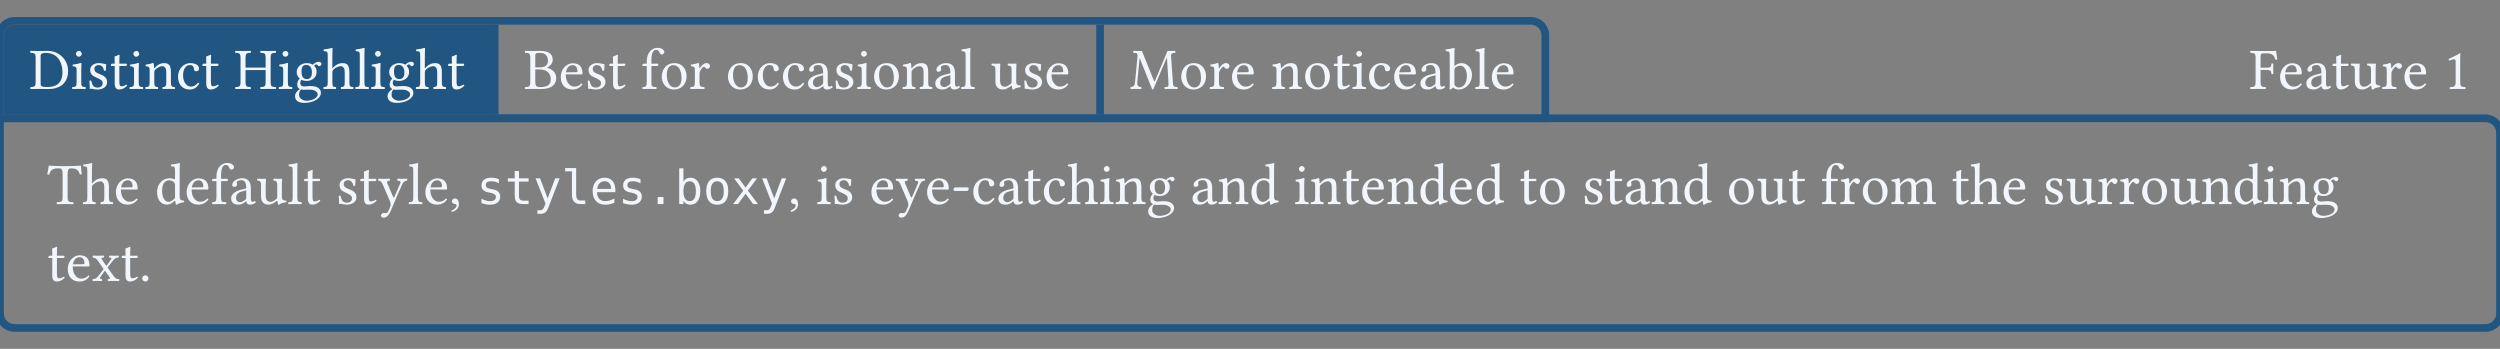 <svg class="typst-doc" height="94.923pt" style="overflow: visible;" viewBox="0 0 680.315 94.923" width="680.315pt" xmlns:h5="http://www.w3.org/1999/xhtml" xmlns:xlink="http://www.w3.org/1999/xlink" xmlns="http://www.w3.org/2000/svg">
    <rect x="0" y="0" width="680.315" height="94.923" fill="#808080" stroke="none"/>
    <g>
        <g transform="translate(0 5.669)">
            <g class="typst-group">
                <g>
                    <g transform="translate(0 0)">
                        <g class="typst-group">
                            <g>
                                <g transform="translate(0 0)">
                                    <g class="typst-group">
                                        <g>
                                            <g transform="translate(-0 -0)">
                                                <path class="typst-shape" d="M 3.96 1.04 L 3.96 -1.04 L 416.568 -1.04 C 419.329 -1.04 421.568 1.199 421.568 3.96 L 421.568 27.568 L -1.04 27.568 L -1.04 3.96 C -1.04 1.199 1.199 -1.04 3.96 -1.04 L 3.96 1.04 C 2.347 1.04 1.04 2.347 1.04 3.96 L 1.04 25.488 L 419.488 25.488 L 419.488 3.96 C 419.488 2.347 418.181 1.04 416.568 1.04 Z " fill="#215582" fill-rule="nonzero"></path>
                                            </g>
                                            <g transform="translate(0 0)">
                                                <g class="typst-group" clip-path="url(#cFAC4C95DA0926B3A0234777F4C89F5B0)">
                                                    <g>
                                                        <g transform="translate(0 0)">
                                                            <path class="typst-shape" d="M 0 0 L 0 26.528 L 134.608 26.528 L 134.608 0 Z " fill="#215582" fill-rule="nonzero"></path>
                                                        </g>
                                                        <g transform="translate(134.608 -1.04)">
                                                            <path class="typst-shape" d="M 0 0 L 0 28.608 " fill="none" stroke="#215582" stroke-linecap="butt" stroke-linejoin="miter" stroke-miterlimit="4" stroke-width="2.08"></path>
                                                        </g>
                                                        <g transform="translate(299.36 -1.04)">
                                                            <path class="typst-shape" d="M 0 0 L 0 28.608 " fill="none" stroke="#215582" stroke-linecap="butt" stroke-linejoin="miter" stroke-miterlimit="4" stroke-width="2.08"></path>
                                                        </g>
                                                        <g transform="translate(8 18.528)">
                                                            <g class="typst-text" transform="scale(1, -1)">
                                                                <use fill="#f0f6fc" fill-rule="nonzero" x="0" xlink:href="#g3F0BBA4B02693EE72D46DC73BDCC9C68"></use>
                                                                <use fill="#f0f6fc" fill-rule="nonzero" x="11.216" xlink:href="#g8DA6BF8D5380F569207E60CADC0E9BAE"></use>
                                                                <use fill="#f0f6fc" fill-rule="nonzero" x="15.552" xlink:href="#g66AE7D47FB83BACA7E157122779A180D"></use>
                                                                <use fill="#f0f6fc" fill-rule="nonzero" x="21.792" xlink:href="#gF0D6D08DBEB6CA3CAD6B56A1BCD8FAE8"></use>
                                                                <use fill="#f0f6fc" fill-rule="nonzero" x="26.848" xlink:href="#g8DA6BF8D5380F569207E60CADC0E9BAE"></use>
                                                                <use fill="#f0f6fc" fill-rule="nonzero" x="31.184" xlink:href="#gF1731FE4208E6DAA807F9C717BFC6547"></use>
                                                                <use fill="#f0f6fc" fill-rule="nonzero" x="39.856" xlink:href="#gC8A8F5A1F885B73C4D5D3255AD02235E"></use>
                                                                <use fill="#f0f6fc" fill-rule="nonzero" x="46.704" xlink:href="#gF0D6D08DBEB6CA3CAD6B56A1BCD8FAE8"></use>
                                                                <use fill="#f0f6fc" fill-rule="nonzero" x="55.76" xlink:href="#g8AEDDCCC35F3657BEDE3A18BF9F3AFE4"></use>
                                                                <use fill="#f0f6fc" fill-rule="nonzero" x="67.44" xlink:href="#g8DA6BF8D5380F569207E60CADC0E9BAE"></use>
                                                                <use fill="#f0f6fc" fill-rule="nonzero" x="71.776" xlink:href="#g76124B00692F1A543E3C7C3C59DD9B22"></use>
                                                                <use fill="#f0f6fc" fill-rule="nonzero" x="79.776" xlink:href="#g5B1EE9D91446DA0F187BF1EED1855988"></use>
                                                                <use fill="#f0f6fc" fill-rule="nonzero" x="88.384" xlink:href="#gF9DAB4CF898D9BF28E6AABA84B32F9C5"></use>
                                                                <use fill="#f0f6fc" fill-rule="nonzero" x="92.608" xlink:href="#g8DA6BF8D5380F569207E60CADC0E9BAE"></use>
                                                                <use fill="#f0f6fc" fill-rule="nonzero" x="96.944" xlink:href="#g76124B00692F1A543E3C7C3C59DD9B22"></use>
                                                                <use fill="#f0f6fc" fill-rule="nonzero" x="104.944" xlink:href="#g5B1EE9D91446DA0F187BF1EED1855988"></use>
                                                                <use fill="#f0f6fc" fill-rule="nonzero" x="113.552" xlink:href="#gF0D6D08DBEB6CA3CAD6B56A1BCD8FAE8"></use>
                                                            </g>
                                                        </g>
                                                        <g transform="translate(142.608 18.528)">
                                                            <g class="typst-text" transform="scale(1, -1)">
                                                                <use fill="#f0f6fc" fill-rule="nonzero" x="0" xlink:href="#g128546743687C1E145C5B7B859491136"></use>
                                                                <use fill="#f0f6fc" fill-rule="nonzero" x="9.408" xlink:href="#g5F57C9D2838EC13BB1667D451375251B"></use>
                                                                <use fill="#f0f6fc" fill-rule="nonzero" x="16.56" xlink:href="#g66AE7D47FB83BACA7E157122779A180D"></use>
                                                                <use fill="#f0f6fc" fill-rule="nonzero" x="22.8" xlink:href="#gF0D6D08DBEB6CA3CAD6B56A1BCD8FAE8"></use>
                                                                <use fill="#f0f6fc" fill-rule="nonzero" x="31.856" xlink:href="#gAAA428BC56925F7F273261B229C2F4BB"></use>
                                                                <use fill="#f0f6fc" fill-rule="nonzero" x="36.816" xlink:href="#gC63C44EC92272FC0E86AD369E0E6288"></use>
                                                                <use fill="#f0f6fc" fill-rule="nonzero" x="44.88" xlink:href="#g7E92F3641FFEE66EFDCAAA379E3921D0"></use>
                                                                <use fill="#f0f6fc" fill-rule="nonzero" x="54.832" xlink:href="#gC63C44EC92272FC0E86AD369E0E6288"></use>
                                                                <use fill="#f0f6fc" fill-rule="nonzero" x="63.008" xlink:href="#gC8A8F5A1F885B73C4D5D3255AD02235E"></use>
                                                                <use fill="#f0f6fc" fill-rule="nonzero" x="69.856" xlink:href="#gC8A8F5A1F885B73C4D5D3255AD02235E"></use>
                                                                <use fill="#f0f6fc" fill-rule="nonzero" x="76.704" xlink:href="#g37395776C576352B9F4BB25DF2AAC7DE"></use>
                                                                <use fill="#f0f6fc" fill-rule="nonzero" x="84.016" xlink:href="#g66AE7D47FB83BACA7E157122779A180D"></use>
                                                                <use fill="#f0f6fc" fill-rule="nonzero" x="90.256" xlink:href="#g8DA6BF8D5380F569207E60CADC0E9BAE"></use>
                                                                <use fill="#f0f6fc" fill-rule="nonzero" x="94.592" xlink:href="#gC63C44EC92272FC0E86AD369E0E6288"></use>
                                                                <use fill="#f0f6fc" fill-rule="nonzero" x="102.656" xlink:href="#gF1731FE4208E6DAA807F9C717BFC6547"></use>
                                                                <use fill="#f0f6fc" fill-rule="nonzero" x="111.328" xlink:href="#g37395776C576352B9F4BB25DF2AAC7DE"></use>
                                                                <use fill="#f0f6fc" fill-rule="nonzero" x="118.64" xlink:href="#gF9DAB4CF898D9BF28E6AABA84B32F9C5"></use>
                                                                <use fill="#f0f6fc" fill-rule="nonzero" x="126.864" xlink:href="#g459C6B4CBAED08542BDC6C950D6FA111"></use>
                                                                <use fill="#f0f6fc" fill-rule="nonzero" x="135.36" xlink:href="#g66AE7D47FB83BACA7E157122779A180D"></use>
                                                                <use fill="#f0f6fc" fill-rule="nonzero" x="141.6" xlink:href="#g5F57C9D2838EC13BB1667D451375251B"></use>
                                                            </g>
                                                        </g>
                                                        <g transform="translate(307.36 18.528)">
                                                            <g class="typst-text" transform="scale(1, -1)">
                                                                <use fill="#f0f6fc" fill-rule="nonzero" x="0" xlink:href="#gFCE0AE8FAB22519875C21EA62B812F4B"></use>
                                                                <use fill="#f0f6fc" fill-rule="nonzero" x="13.424" xlink:href="#gC63C44EC92272FC0E86AD369E0E6288"></use>
                                                                <use fill="#f0f6fc" fill-rule="nonzero" x="21.488" xlink:href="#g7E92F3641FFEE66EFDCAAA379E3921D0"></use>
                                                                <use fill="#f0f6fc" fill-rule="nonzero" x="27.312" xlink:href="#g5F57C9D2838EC13BB1667D451375251B"></use>
                                                                <use fill="#f0f6fc" fill-rule="nonzero" x="38.464" xlink:href="#gF1731FE4208E6DAA807F9C717BFC6547"></use>
                                                                <use fill="#f0f6fc" fill-rule="nonzero" x="47.136" xlink:href="#gC63C44EC92272FC0E86AD369E0E6288"></use>
                                                                <use fill="#f0f6fc" fill-rule="nonzero" x="55.2" xlink:href="#gF0D6D08DBEB6CA3CAD6B56A1BCD8FAE8"></use>
                                                                <use fill="#f0f6fc" fill-rule="nonzero" x="60.256" xlink:href="#g8DA6BF8D5380F569207E60CADC0E9BAE"></use>
                                                                <use fill="#f0f6fc" fill-rule="nonzero" x="64.592" xlink:href="#gC8A8F5A1F885B73C4D5D3255AD02235E"></use>
                                                                <use fill="#f0f6fc" fill-rule="nonzero" x="71.44" xlink:href="#g5F57C9D2838EC13BB1667D451375251B"></use>
                                                                <use fill="#f0f6fc" fill-rule="nonzero" x="78.592" xlink:href="#g37395776C576352B9F4BB25DF2AAC7DE"></use>
                                                                <use fill="#f0f6fc" fill-rule="nonzero" x="85.904" xlink:href="#gCC6271C560FD61D9FC73DCD8371958B4"></use>
                                                                <use fill="#f0f6fc" fill-rule="nonzero" x="93.792" xlink:href="#gF9DAB4CF898D9BF28E6AABA84B32F9C5"></use>
                                                                <use fill="#f0f6fc" fill-rule="nonzero" x="98.016" xlink:href="#g5F57C9D2838EC13BB1667D451375251B"></use>
                                                            </g>
                                                        </g>
                                                    </g>
                                                </g>
                                            </g>
                                            <g transform="translate(604.123 0)">
                                                <g class="typst-group">
                                                    <g>
                                                        <g transform="translate(8 18.528)">
                                                            <g class="typst-text" transform="scale(1, -1)">
                                                                <use fill="#f0f6fc" fill-rule="nonzero" x="0" xlink:href="#g19CA7C0A846BFAF0360C0239F2CD995E"></use>
                                                                <use fill="#f0f6fc" fill-rule="nonzero" x="7.76" xlink:href="#g5F57C9D2838EC13BB1667D451375251B"></use>
                                                                <use fill="#f0f6fc" fill-rule="nonzero" x="14.912" xlink:href="#g37395776C576352B9F4BB25DF2AAC7DE"></use>
                                                                <use fill="#f0f6fc" fill-rule="nonzero" x="22.224" xlink:href="#gF0D6D08DBEB6CA3CAD6B56A1BCD8FAE8"></use>
                                                                <use fill="#f0f6fc" fill-rule="nonzero" x="27.28" xlink:href="#g459C6B4CBAED08542BDC6C950D6FA111"></use>
                                                                <use fill="#f0f6fc" fill-rule="nonzero" x="35.776" xlink:href="#g7E92F3641FFEE66EFDCAAA379E3921D0"></use>
                                                                <use fill="#f0f6fc" fill-rule="nonzero" x="41.6" xlink:href="#g5F57C9D2838EC13BB1667D451375251B"></use>
                                                            </g>
                                                        </g>
                                                        <g transform="translate(60.752 18.528)">
                                                            <g class="typst-text" transform="scale(1, -1)">
                                                                <use fill="#f0f6fc" fill-rule="nonzero" x="0" xlink:href="#gEEBA3426B837D8F79FB14C93D5868521"></use>
                                                            </g>
                                                        </g>
                                                    </g>
                                                </g>
                                            </g>
                                            <g transform="translate(0 26.528)">
                                                <g class="typst-group">
                                                    <g>
                                                        <g transform="translate(-0 -0)">
                                                            <path class="typst-shape" d="M 1.04 1.04 L -1.04 -1.04 L 676.355 -1.04 C 679.116 -1.04 681.355 1.199 681.355 3.96 L 681.355 53.096 C 681.355 55.857 679.116 58.096 676.355 58.096 L 3.96 58.096 C 1.199 58.096 -1.04 55.857 -1.04 53.096 L -1.04 -1.04 L -1.04 -1.04 L 1.04 1.04 L 1.04 53.096 C 1.04 54.709 2.347 56.016 3.96 56.016 L 676.355 56.016 C 677.968 56.016 679.275 54.709 679.275 53.096 L 679.275 3.96 C 679.275 2.347 677.968 1.04 676.355 1.04 Z " fill="#215582" fill-rule="nonzero"></path>
                                                        </g>
                                                        <g transform="translate(12.8 23.328)">
                                                            <g class="typst-text" transform="scale(1, -1)">
                                                                <use fill="#f0f6fc" fill-rule="nonzero" x="0" xlink:href="#g37A67C4F474B0546FF227AC7FBD38413"></use>
                                                                <use fill="#f0f6fc" fill-rule="nonzero" x="9.552" xlink:href="#g5B1EE9D91446DA0F187BF1EED1855988"></use>
                                                                <use fill="#f0f6fc" fill-rule="nonzero" x="18.16" xlink:href="#g5F57C9D2838EC13BB1667D451375251B"></use>
                                                                <use fill="#f0f6fc" fill-rule="nonzero" x="29.312" xlink:href="#gB40DFF13CA16078B5A4664E1AAC88547"></use>
                                                                <use fill="#f0f6fc" fill-rule="nonzero" x="37.408" xlink:href="#g5F57C9D2838EC13BB1667D451375251B"></use>
                                                                <use fill="#f0f6fc" fill-rule="nonzero" x="44.56" xlink:href="#gAAA428BC56925F7F273261B229C2F4BB"></use>
                                                                <use fill="#f0f6fc" fill-rule="nonzero" x="49.52" xlink:href="#g37395776C576352B9F4BB25DF2AAC7DE"></use>
                                                                <use fill="#f0f6fc" fill-rule="nonzero" x="56.832" xlink:href="#g459C6B4CBAED08542BDC6C950D6FA111"></use>
                                                                <use fill="#f0f6fc" fill-rule="nonzero" x="65.328" xlink:href="#gF9DAB4CF898D9BF28E6AABA84B32F9C5"></use>
                                                                <use fill="#f0f6fc" fill-rule="nonzero" x="69.552" xlink:href="#gF0D6D08DBEB6CA3CAD6B56A1BCD8FAE8"></use>
                                                                <use fill="#f0f6fc" fill-rule="nonzero" x="78.608" xlink:href="#g66AE7D47FB83BACA7E157122779A180D"></use>
                                                                <use fill="#f0f6fc" fill-rule="nonzero" x="84.848" xlink:href="#gF0D6D08DBEB6CA3CAD6B56A1BCD8FAE8"></use>
                                                                <use fill="#f0f6fc" fill-rule="nonzero" x="89.904" xlink:href="#g9B5A20A9FE1E2A60C0DD056D281779B"></use>
                                                                <use fill="#f0f6fc" fill-rule="nonzero" x="98.144" xlink:href="#gF9DAB4CF898D9BF28E6AABA84B32F9C5"></use>
                                                                <use fill="#f0f6fc" fill-rule="nonzero" x="102.368" xlink:href="#g5F57C9D2838EC13BB1667D451375251B"></use>
                                                                <use fill="#f0f6fc" fill-rule="nonzero" x="109.36" xlink:href="#g3CFFD641C44F808E96F90C23D40F7DDE"></use>
                                                            </g>
                                                        </g>
                                                        <g transform="translate(129.68 23.328)">
                                                            <g class="typst-text" transform="scale(1, -1)">
                                                                <use fill="#f0f6fc" fill-rule="nonzero" x="0" xlink:href="#g184CA455A7FB6704F19C35BA7341ED2B"></use>
                                                                <use fill="#f0f6fc" fill-rule="nonzero" x="7.706" xlink:href="#g5DAFF8CCCC2055A1EA8F85D9D3DC5097"></use>
                                                                <use fill="#f0f6fc" fill-rule="nonzero" x="15.413" xlink:href="#g1FF5EEA9A669ABE36163389FECB27857"></use>
                                                                <use fill="#f0f6fc" fill-rule="nonzero" x="23.119" xlink:href="#g21852558AC8A3187D8E71B1A7D5032A7"></use>
                                                                <use fill="#f0f6fc" fill-rule="nonzero" x="30.825" xlink:href="#g3B009D47EBFC9779EA708E0215DDB572"></use>
                                                                <use fill="#f0f6fc" fill-rule="nonzero" x="38.531" xlink:href="#g184CA455A7FB6704F19C35BA7341ED2B"></use>
                                                                <use fill="#f0f6fc" fill-rule="nonzero" x="46.237" xlink:href="#g9FE9B06AC0BA3C934F924EC665698C7"></use>
                                                                <use fill="#f0f6fc" fill-rule="nonzero" x="53.944" xlink:href="#gC746C9047DC84A99070E76471C8D34B4"></use>
                                                                <use fill="#f0f6fc" fill-rule="nonzero" x="61.65" xlink:href="#g4371D3C7DFCCEF6A9F361DC7AE8A429C"></use>
                                                                <use fill="#f0f6fc" fill-rule="nonzero" x="69.356" xlink:href="#g4B207A1DAACB0748FA04F759AD509E93"></use>
                                                                <use fill="#f0f6fc" fill-rule="nonzero" x="77.062" xlink:href="#g1FF5EEA9A669ABE36163389FECB27857"></use>
                                                            </g>
                                                        </g>
                                                        <g transform="translate(214.449 23.328)">
                                                            <g class="typst-text" transform="scale(1, -1)">
                                                                <use fill="#f0f6fc" fill-rule="nonzero" x="0" xlink:href="#g3CFFD641C44F808E96F90C23D40F7DDE"></use>
                                                                <use fill="#f0f6fc" fill-rule="nonzero" x="7.52" xlink:href="#g8DA6BF8D5380F569207E60CADC0E9BAE"></use>
                                                                <use fill="#f0f6fc" fill-rule="nonzero" x="11.856" xlink:href="#g66AE7D47FB83BACA7E157122779A180D"></use>
                                                                <use fill="#f0f6fc" fill-rule="nonzero" x="22.096" xlink:href="#g5F57C9D2838EC13BB1667D451375251B"></use>
                                                                <use fill="#f0f6fc" fill-rule="nonzero" x="29.136" xlink:href="#g9B5A20A9FE1E2A60C0DD056D281779B"></use>
                                                                <use fill="#f0f6fc" fill-rule="nonzero" x="37.248" xlink:href="#g5F57C9D2838EC13BB1667D451375251B"></use>
                                                                <use fill="#f0f6fc" fill-rule="nonzero" x="44.4" xlink:href="#g616C5EA01DBF225391EFF0AA48F73182"></use>
                                                                <use fill="#f0f6fc" fill-rule="nonzero" x="49.808" xlink:href="#gC8A8F5A1F885B73C4D5D3255AD02235E"></use>
                                                                <use fill="#f0f6fc" fill-rule="nonzero" x="56.656" xlink:href="#g37395776C576352B9F4BB25DF2AAC7DE"></use>
                                                                <use fill="#f0f6fc" fill-rule="nonzero" x="63.968" xlink:href="#gF0D6D08DBEB6CA3CAD6B56A1BCD8FAE8"></use>
                                                                <use fill="#f0f6fc" fill-rule="nonzero" x="69.024" xlink:href="#gC8A8F5A1F885B73C4D5D3255AD02235E"></use>
                                                                <use fill="#f0f6fc" fill-rule="nonzero" x="75.872" xlink:href="#g5B1EE9D91446DA0F187BF1EED1855988"></use>
                                                                <use fill="#f0f6fc" fill-rule="nonzero" x="84.48" xlink:href="#g8DA6BF8D5380F569207E60CADC0E9BAE"></use>
                                                                <use fill="#f0f6fc" fill-rule="nonzero" x="88.816" xlink:href="#gF1731FE4208E6DAA807F9C717BFC6547"></use>
                                                                <use fill="#f0f6fc" fill-rule="nonzero" x="97.488" xlink:href="#g76124B00692F1A543E3C7C3C59DD9B22"></use>
                                                                <use fill="#f0f6fc" fill-rule="nonzero" x="109.488" xlink:href="#g37395776C576352B9F4BB25DF2AAC7DE"></use>
                                                                <use fill="#f0f6fc" fill-rule="nonzero" x="116.8" xlink:href="#gF1731FE4208E6DAA807F9C717BFC6547"></use>
                                                                <use fill="#f0f6fc" fill-rule="nonzero" x="125.472" xlink:href="#gB40DFF13CA16078B5A4664E1AAC88547"></use>
                                                                <use fill="#f0f6fc" fill-rule="nonzero" x="137.568" xlink:href="#g8DA6BF8D5380F569207E60CADC0E9BAE"></use>
                                                                <use fill="#f0f6fc" fill-rule="nonzero" x="141.904" xlink:href="#gF1731FE4208E6DAA807F9C717BFC6547"></use>
                                                                <use fill="#f0f6fc" fill-rule="nonzero" x="150.576" xlink:href="#gF0D6D08DBEB6CA3CAD6B56A1BCD8FAE8"></use>
                                                                <use fill="#f0f6fc" fill-rule="nonzero" x="155.632" xlink:href="#g5F57C9D2838EC13BB1667D451375251B"></use>
                                                                <use fill="#f0f6fc" fill-rule="nonzero" x="162.784" xlink:href="#gF1731FE4208E6DAA807F9C717BFC6547"></use>
                                                                <use fill="#f0f6fc" fill-rule="nonzero" x="171.456" xlink:href="#gB40DFF13CA16078B5A4664E1AAC88547"></use>
                                                                <use fill="#f0f6fc" fill-rule="nonzero" x="179.552" xlink:href="#g5F57C9D2838EC13BB1667D451375251B"></use>
                                                                <use fill="#f0f6fc" fill-rule="nonzero" x="186.816" xlink:href="#gB40DFF13CA16078B5A4664E1AAC88547"></use>
                                                                <use fill="#f0f6fc" fill-rule="nonzero" x="198.912" xlink:href="#gF0D6D08DBEB6CA3CAD6B56A1BCD8FAE8"></use>
                                                                <use fill="#f0f6fc" fill-rule="nonzero" x="203.968" xlink:href="#gC63C44EC92272FC0E86AD369E0E6288"></use>
                                                                <use fill="#f0f6fc" fill-rule="nonzero" x="216.032" xlink:href="#g66AE7D47FB83BACA7E157122779A180D"></use>
                                                                <use fill="#f0f6fc" fill-rule="nonzero" x="222.272" xlink:href="#gF0D6D08DBEB6CA3CAD6B56A1BCD8FAE8"></use>
                                                                <use fill="#f0f6fc" fill-rule="nonzero" x="227.328" xlink:href="#g37395776C576352B9F4BB25DF2AAC7DE"></use>
                                                                <use fill="#f0f6fc" fill-rule="nonzero" x="234.64" xlink:href="#gF1731FE4208E6DAA807F9C717BFC6547"></use>
                                                                <use fill="#f0f6fc" fill-rule="nonzero" x="243.312" xlink:href="#gB40DFF13CA16078B5A4664E1AAC88547"></use>
                                                                <use fill="#f0f6fc" fill-rule="nonzero" x="255.408" xlink:href="#gC63C44EC92272FC0E86AD369E0E6288"></use>
                                                                <use fill="#f0f6fc" fill-rule="nonzero" x="263.472" xlink:href="#g459C6B4CBAED08542BDC6C950D6FA111"></use>
                                                                <use fill="#f0f6fc" fill-rule="nonzero" x="271.968" xlink:href="#gF0D6D08DBEB6CA3CAD6B56A1BCD8FAE8"></use>
                                                                <use fill="#f0f6fc" fill-rule="nonzero" x="281.024" xlink:href="#gAAA428BC56925F7F273261B229C2F4BB"></use>
                                                                <use fill="#f0f6fc" fill-rule="nonzero" x="285.984" xlink:href="#g7E92F3641FFEE66EFDCAAA379E3921D0"></use>
                                                                <use fill="#f0f6fc" fill-rule="nonzero" x="291.808" xlink:href="#gC63C44EC92272FC0E86AD369E0E6288"></use>
                                                                <use fill="#f0f6fc" fill-rule="nonzero" x="299.872" xlink:href="#g4E5E84CBECD9C2B56B869783942BACE4"></use>
                                                                <use fill="#f0f6fc" fill-rule="nonzero" x="316.512" xlink:href="#gF0D6D08DBEB6CA3CAD6B56A1BCD8FAE8"></use>
                                                                <use fill="#f0f6fc" fill-rule="nonzero" x="321.568" xlink:href="#g5B1EE9D91446DA0F187BF1EED1855988"></use>
                                                                <use fill="#f0f6fc" fill-rule="nonzero" x="330.176" xlink:href="#g5F57C9D2838EC13BB1667D451375251B"></use>
                                                                <use fill="#f0f6fc" fill-rule="nonzero" x="341.328" xlink:href="#g66AE7D47FB83BACA7E157122779A180D"></use>
                                                                <use fill="#f0f6fc" fill-rule="nonzero" x="347.568" xlink:href="#g459C6B4CBAED08542BDC6C950D6FA111"></use>
                                                                <use fill="#f0f6fc" fill-rule="nonzero" x="356.064" xlink:href="#g7E92F3641FFEE66EFDCAAA379E3921D0"></use>
                                                                <use fill="#f0f6fc" fill-rule="nonzero" x="362.016" xlink:href="#g7E92F3641FFEE66EFDCAAA379E3921D0"></use>
                                                                <use fill="#f0f6fc" fill-rule="nonzero" x="367.84" xlink:href="#gC63C44EC92272FC0E86AD369E0E6288"></use>
                                                                <use fill="#f0f6fc" fill-rule="nonzero" x="375.904" xlink:href="#g459C6B4CBAED08542BDC6C950D6FA111"></use>
                                                                <use fill="#f0f6fc" fill-rule="nonzero" x="384.4" xlink:href="#gF1731FE4208E6DAA807F9C717BFC6547"></use>
                                                                <use fill="#f0f6fc" fill-rule="nonzero" x="393.072" xlink:href="#gB40DFF13CA16078B5A4664E1AAC88547"></use>
                                                                <use fill="#f0f6fc" fill-rule="nonzero" x="401.168" xlink:href="#g8DA6BF8D5380F569207E60CADC0E9BAE"></use>
                                                                <use fill="#f0f6fc" fill-rule="nonzero" x="405.504" xlink:href="#gF1731FE4208E6DAA807F9C717BFC6547"></use>
                                                                <use fill="#f0f6fc" fill-rule="nonzero" x="414.176" xlink:href="#g76124B00692F1A543E3C7C3C59DD9B22"></use>
                                                            </g>
                                                        </g>
                                                        <g transform="translate(12.8 44.256)">
                                                            <g class="typst-text" transform="scale(1, -1)">
                                                                <use fill="#f0f6fc" fill-rule="nonzero" x="0" xlink:href="#gF0D6D08DBEB6CA3CAD6B56A1BCD8FAE8"></use>
                                                                <use fill="#f0f6fc" fill-rule="nonzero" x="5.056" xlink:href="#g5F57C9D2838EC13BB1667D451375251B"></use>
                                                                <use fill="#f0f6fc" fill-rule="nonzero" x="12.096" xlink:href="#g6A99D8470763E9768F6ABDC8CFA95DA8"></use>
                                                                <use fill="#f0f6fc" fill-rule="nonzero" x="19.936" xlink:href="#gF0D6D08DBEB6CA3CAD6B56A1BCD8FAE8"></use>
                                                                <use fill="#f0f6fc" fill-rule="nonzero" x="24.992" xlink:href="#gFD073CFB96DED13FA5F838845E6BFF78"></use>
                                                            </g>
                                                        </g>
                                                    </g>
                                                </g>
                                            </g>
                                        </g>
                                    </g>
                                </g>
                            </g>
                        </g>
                    </g>
                </g>
            </g>
        </g>
    </g>
    <defs id="glyph">
        <symbol id="g3F0BBA4B02693EE72D46DC73BDCC9C68" overflow="visible">
            <path d="M 2.368 10.32 C 1.792 10.32 0.944 10.336 0.304 10.352 C 0.208 10.256 0.208 9.92 0.304 9.824 C 1.424 9.776 1.696 9.696 1.696 8.368 L 1.696 1.952 C 1.696 0.624 1.424 0.544 0.304 0.496 C 0.208 0.4 0.208 0.064 0.304 -0.032 C 0.928 -0.016 1.776 0 2.384 0 C 2.976 0 3.648 -0.032 5.296 -0.032 C 7.552 -0.032 10.528 0.992 10.528 4.928 C 10.528 7.904 8.08 10.352 5.008 10.352 C 3.872 10.352 2.992 10.32 2.368 10.32 Z M 3.056 1.344 L 3.056 9.024 C 3.056 9.584 3.616 9.808 4.4 9.808 C 7.856 9.808 8.992 7.008 8.992 4.544 C 8.992 1.312 7.056 0.512 4.8 0.512 C 3.232 0.512 3.056 0.832 3.056 1.344 Z "></path>
        </symbol>
        <symbol id="g8DA6BF8D5380F569207E60CADC0E9BAE" overflow="visible">
            <path d="M 2.896 1.952 L 2.896 5.136 C 2.896 5.936 2.96 6.96 2.96 6.96 C 2.96 7.024 2.88 7.072 2.752 7.072 C 2.304 6.896 1.664 6.752 0.56 6.608 C 0.528 6.512 0.56 6.256 0.592 6.16 C 1.472 6.08 1.632 5.984 1.632 5.072 L 1.632 1.952 C 1.632 0.624 1.456 0.576 0.48 0.496 C 0.384 0.4 0.384 0.064 0.48 -0.032 C 1.008 -0.016 1.632 0 2.272 0 C 2.912 0 3.52 -0.016 4.048 -0.032 C 4.144 0.064 4.144 0.4 4.048 0.496 C 3.072 0.56 2.896 0.624 2.896 1.952 Z M 1.44 9.584 C 1.44 9.168 1.824 8.752 2.208 8.752 C 2.656 8.752 3.04 9.184 3.04 9.52 C 3.04 9.904 2.704 10.352 2.272 10.352 C 1.888 10.352 1.44 9.968 1.44 9.584 Z "></path>
        </symbol>
        <symbol id="g66AE7D47FB83BACA7E157122779A180D" overflow="visible">
            <path d="M 0.768 2.208 C 0.832 1.424 0.88 0.672 0.88 0 C 1.04 0.032 1.2 0.048 1.28 0.048 C 1.392 0.048 1.488 0.048 1.6 0.016 C 2.032 -0.096 2.464 -0.16 3.056 -0.16 C 3.952 -0.16 5.6 0.272 5.6 1.856 C 5.6 2.944 4.816 3.584 3.728 3.984 C 2.768 4.352 2.128 4.592 2.128 5.472 C 2.128 6.128 2.704 6.496 3.248 6.496 C 3.6 6.496 4.528 6.368 4.736 5.008 C 4.832 4.912 5.152 4.928 5.248 5.024 C 5.296 5.6 5.328 6.192 5.344 6.72 C 4.848 6.8 4.08 7.024 3.248 7.024 C 2.064 7.024 0.992 6.256 0.992 5.232 C 0.992 4.064 1.52 3.568 2.752 3.056 C 4.08 2.512 4.384 2.176 4.384 1.488 C 4.384 0.704 3.616 0.368 3.024 0.368 C 2.4 0.368 2.048 0.576 1.888 0.752 C 1.536 1.12 1.36 1.824 1.264 2.224 C 1.168 2.32 0.864 2.304 0.768 2.208 Z "></path>
        </symbol>
        <symbol id="gF0D6D08DBEB6CA3CAD6B56A1BCD8FAE8" overflow="visible">
            <path d="M 0.688 6.864 C 0.464 6.864 0.4 6.672 0.4 6.544 L 0.4 6.336 C 0.4 6.256 0.416 6.24 0.48 6.24 L 1.424 6.24 L 1.424 1.424 C 1.424 0.288 1.92 -0.16 2.656 -0.16 C 3.392 -0.16 4.192 0.192 4.816 0.896 C 4.784 1.056 4.688 1.152 4.528 1.168 C 4.112 0.848 3.632 0.72 3.216 0.72 C 2.784 0.72 2.688 1.2 2.688 2.192 L 2.688 6.24 L 4.352 6.24 C 4.512 6.24 4.736 6.304 4.736 6.448 L 4.736 6.768 C 4.736 6.832 4.688 6.864 4.608 6.864 L 2.688 6.864 L 2.688 7.488 C 2.688 8.528 2.752 9.168 2.752 9.168 C 2.752 9.264 2.704 9.312 2.624 9.312 C 2.56 9.312 2.416 9.248 2.272 9.168 C 2.096 9.072 1.936 8.992 1.728 8.944 C 1.536 8.88 1.376 8.832 1.376 8.72 C 1.376 8.528 1.424 8.64 1.424 6.864 Z "></path>
        </symbol>
        <symbol id="gF1731FE4208E6DAA807F9C717BFC6547" overflow="visible">
            <path d="M 2.944 5.728 C 2.848 5.616 2.752 5.584 2.752 5.728 C 2.736 6.16 2.704 6.784 2.624 6.944 C 2.592 7.024 2.56 7.072 2.432 7.072 C 1.984 6.896 1.568 6.752 0.464 6.608 C 0.432 6.512 0.464 6.256 0.496 6.16 C 1.36 6.08 1.536 6 1.536 5.072 L 1.536 1.952 C 1.536 0.64 1.376 0.576 0.416 0.496 C 0.32 0.4 0.32 0.064 0.416 -0.032 C 0.896 -0.016 1.536 0 2.176 0 C 2.816 0 3.296 -0.016 3.776 -0.032 C 3.872 0.064 3.872 0.4 3.776 0.496 C 2.96 0.576 2.8 0.64 2.8 1.952 L 2.8 4.576 C 2.8 4.912 2.944 5.104 3.072 5.248 C 3.68 5.84 4.4 6.192 5.024 6.192 C 5.344 6.192 5.68 5.984 5.872 5.616 C 6.032 5.296 6.064 4.864 6.064 4.384 L 6.064 1.952 C 6.064 0.64 5.904 0.576 5.072 0.496 C 4.992 0.4 4.992 0.064 5.072 -0.032 C 5.552 -0.016 6.064 0 6.704 0 C 7.344 0 7.92 -0.016 8.4 -0.032 C 8.48 0.064 8.48 0.4 8.4 0.496 C 7.504 0.576 7.328 0.64 7.328 1.952 L 7.328 4.336 C 7.328 5.216 7.264 5.984 6.896 6.48 C 6.624 6.832 6.128 7.024 5.568 7.024 C 4.784 7.024 3.888 6.816 2.944 5.728 Z "></path>
        </symbol>
        <symbol id="gC8A8F5A1F885B73C4D5D3255AD02235E" overflow="visible">
            <path d="M 6.368 1.456 C 6.304 1.6 6.176 1.664 6.032 1.68 C 5.488 0.976 4.8 0.624 4.112 0.624 C 2.944 0.624 1.968 1.808 1.968 3.68 C 1.968 5.44 2.736 6.496 3.792 6.496 C 4.736 6.496 4.864 5.936 4.928 5.376 C 4.976 4.944 5.2 4.8 5.536 4.8 C 5.872 4.8 6.32 5.008 6.32 5.504 C 6.32 6.384 5.408 7.024 3.872 7.024 C 2.288 7.024 0.592 5.6 0.592 3.328 C 0.592 1.264 1.744 -0.16 3.76 -0.16 C 4.72 -0.16 5.568 0.144 6.368 1.456 Z "></path>
        </symbol>
        <symbol id="g8AEDDCCC35F3657BEDE3A18BF9F3AFE4" overflow="visible">
            <path d="M 9.888 1.952 L 9.888 8.368 C 9.888 9.696 10.16 9.776 11.28 9.824 C 11.376 9.92 11.376 10.256 11.28 10.352 C 10.624 10.336 9.808 10.32 9.2 10.32 C 8.608 10.32 7.84 10.336 7.136 10.352 C 7.04 10.256 7.04 9.92 7.136 9.824 C 8.256 9.776 8.528 9.696 8.528 8.368 L 8.528 5.808 L 3.056 5.808 L 3.056 8.368 C 3.056 9.696 3.328 9.776 4.448 9.824 C 4.544 9.92 4.544 10.256 4.448 10.352 C 3.84 10.336 3.184 10.32 2.368 10.32 C 1.568 10.32 0.912 10.336 0.304 10.352 C 0.208 10.256 0.208 9.92 0.304 9.824 C 1.424 9.776 1.696 9.696 1.696 8.368 L 1.696 1.952 C 1.696 0.624 1.424 0.544 0.304 0.496 C 0.208 0.4 0.208 0.064 0.304 -0.032 C 1.008 -0.016 1.776 0 2.384 0 C 2.96 0 3.744 -0.016 4.448 -0.032 C 4.544 0.064 4.544 0.4 4.448 0.496 C 3.328 0.544 3.056 0.624 3.056 1.952 L 3.056 5.136 L 8.528 5.136 L 8.528 1.952 C 8.528 0.624 8.256 0.544 7.136 0.496 C 7.04 0.4 7.04 0.064 7.136 -0.032 C 7.856 -0.016 8.624 0 9.216 0 C 9.808 0 10.576 -0.016 11.28 -0.032 C 11.376 0.064 11.376 0.4 11.28 0.496 C 10.16 0.544 9.888 0.624 9.888 1.952 Z "></path>
        </symbol>
        <symbol id="g76124B00692F1A543E3C7C3C59DD9B22" overflow="visible">
            <path d="M 7.104 6.192 C 7.408 6.192 7.696 6.48 7.696 6.8 C 7.696 7.136 7.392 7.392 6.96 7.392 C 6.544 7.392 5.776 7.12 5.36 6.576 C 5.168 6.704 4.64 7.024 3.696 7.024 C 2.272 7.024 0.96 6.064 0.96 4.592 C 0.96 3.728 1.344 3.232 1.792 2.8 C 1.344 2.416 1.088 1.728 1.088 1.184 C 1.088 0.608 1.408 0.16 1.824 -0.048 C 0.96 -0.56 0.512 -1.296 0.512 -1.984 C 0.512 -3.376 1.824 -3.808 3.056 -3.808 C 5.216 -3.808 7.552 -2.768 7.552 -1.04 C 7.552 -0.528 7.312 -0.128 6.848 0.256 C 6.224 0.768 5.104 0.784 4.512 0.784 C 4.224 0.784 3.824 0.752 3.44 0.704 C 3.2 0.688 3.04 0.672 2.96 0.672 C 2.496 0.672 1.936 0.896 1.936 1.584 C 1.936 1.904 2.032 2.24 2.224 2.512 C 2.608 2.288 3.056 2.176 3.68 2.176 C 5.088 2.176 6.384 3.056 6.384 4.624 C 6.384 5.376 6.16 5.808 5.696 6.288 C 5.808 6.448 6.128 6.672 6.336 6.672 C 6.448 6.672 6.56 6.624 6.656 6.48 C 6.72 6.352 6.928 6.192 7.104 6.192 Z M 2.112 -0.16 C 2.288 -0.208 2.544 -0.24 2.752 -0.24 C 3.248 -0.24 3.696 -0.192 3.92 -0.192 C 4.72 -0.192 5.392 -0.208 5.856 -0.464 C 6.48 -0.816 6.672 -1.04 6.672 -1.456 C 6.672 -2.608 4.976 -3.216 3.536 -3.216 C 2.96 -3.216 1.616 -2.752 1.616 -1.664 C 1.616 -1.12 1.648 -0.72 2.112 -0.16 Z M 5.104 4.464 C 5.104 2.976 4.352 2.672 3.76 2.672 C 2.416 2.672 2.272 3.808 2.272 4.832 C 2.272 5.952 2.672 6.528 3.552 6.528 C 4.56 6.528 5.104 5.792 5.104 4.464 Z "></path>
        </symbol>
        <symbol id="g5B1EE9D91446DA0F187BF1EED1855988" overflow="visible">
            <path d="M 2.672 4.576 C 2.672 4.912 2.816 5.104 2.944 5.248 C 3.552 5.84 4.368 6.192 4.992 6.192 C 5.312 6.192 5.648 5.984 5.84 5.616 C 6 5.296 6.032 4.864 6.032 4.384 L 6.032 1.952 C 6.032 0.64 5.872 0.576 5.04 0.496 C 4.96 0.4 4.96 0.064 5.04 -0.032 C 5.488 -0.016 6.032 0 6.672 0 C 7.312 0 7.84 -0.016 8.368 -0.032 C 8.448 0.064 8.448 0.4 8.368 0.496 C 7.472 0.576 7.296 0.64 7.296 1.952 L 7.296 4.336 C 7.296 5.216 7.232 6 6.864 6.48 C 6.592 6.832 6.096 7.024 5.536 7.024 C 4.752 7.024 3.792 6.816 2.816 5.728 C 2.816 5.712 2.8 5.712 2.784 5.696 C 2.736 5.632 2.656 5.536 2.656 5.728 L 2.672 9.328 C 2.672 10.368 2.736 11.008 2.736 11.008 C 2.736 11.12 2.672 11.168 2.528 11.168 C 2.128 11.008 0.928 10.784 0.288 10.736 C 0.256 10.608 0.288 10.352 0.384 10.256 C 0.432 10.256 0.48 10.256 0.528 10.256 C 1.232 10.208 1.408 10.208 1.408 8.944 L 1.408 1.952 C 1.408 0.624 1.216 0.56 0.288 0.496 C 0.192 0.4 0.192 0.064 0.288 -0.032 C 0.816 -0.016 1.408 0 2.048 0 C 2.656 0 3.184 -0.016 3.632 -0.032 C 3.728 0.064 3.728 0.4 3.632 0.496 C 2.816 0.56 2.672 0.624 2.672 1.952 Z "></path>
        </symbol>
        <symbol id="gF9DAB4CF898D9BF28E6AABA84B32F9C5" overflow="visible">
            <path d="M 1.52 1.952 C 1.52 0.624 1.344 0.544 0.368 0.496 C 0.272 0.4 0.272 0.064 0.368 -0.032 C 0.928 -0.016 1.52 0 2.16 0 C 2.8 0 3.408 -0.016 3.936 -0.032 C 4.032 0.064 4.032 0.4 3.936 0.496 C 2.96 0.544 2.784 0.624 2.784 1.952 L 2.784 9.328 C 2.784 10.368 2.848 11.008 2.848 11.008 C 2.848 11.12 2.784 11.168 2.64 11.168 C 2.24 11.008 1.04 10.784 0.4 10.736 C 0.368 10.608 0.4 10.352 0.496 10.256 C 1.424 10.192 1.52 10.144 1.52 8.944 Z "></path>
        </symbol>
        <symbol id="g128546743687C1E145C5B7B859491136" overflow="visible">
            <path d="M 2.368 10.32 C 1.792 10.32 0.928 10.336 0.304 10.352 C 0.208 10.256 0.208 9.92 0.304 9.824 C 1.424 9.776 1.696 9.696 1.696 8.368 L 1.696 1.952 C 1.696 0.624 1.424 0.544 0.304 0.496 C 0.208 0.4 0.208 0.064 0.304 -0.032 C 0.928 -0.016 1.792 0 2.384 0 C 2.96 0 3.376 -0.032 4.72 -0.032 C 7.904 -0.032 8.752 1.568 8.752 2.944 C 8.752 4.48 7.68 5.36 6.288 5.76 L 6.288 5.792 C 7.088 6.192 7.808 7.024 7.808 7.888 C 7.808 8.96 7.344 10.352 4.368 10.352 C 3.808 10.352 2.944 10.32 2.368 10.32 Z M 3.056 5.312 L 4.16 5.312 C 6.352 5.312 7.264 4.08 7.264 2.64 C 7.264 1.472 6.816 0.496 4.384 0.496 C 3.264 0.496 3.056 0.912 3.056 1.888 Z M 3.056 8.8 C 3.056 9.648 3.056 9.808 4.448 9.808 C 5.344 9.808 6.512 9.328 6.512 7.696 C 6.512 6.336 5.568 5.856 4.24 5.856 L 3.056 5.856 Z "></path>
        </symbol>
        <symbol id="g5F57C9D2838EC13BB1667D451375251B" overflow="visible">
            <path d="M 6.176 1.488 C 5.584 0.88 5.12 0.624 4.192 0.624 C 3.616 0.624 2.944 0.96 2.448 1.776 C 2.128 2.304 1.936 3.04 1.936 3.968 L 6.192 3.936 C 6.384 3.936 6.496 4.032 6.496 4.208 C 6.496 5.552 6.016 6.992 3.792 6.992 C 2.4 6.992 0.592 5.664 0.592 3.232 C 0.592 2.336 0.816 1.472 1.344 0.864 C 1.888 0.224 2.64 -0.16 3.792 -0.16 C 5.008 -0.16 5.872 0.4 6.512 1.232 C 6.464 1.392 6.368 1.472 6.176 1.488 Z M 1.984 4.512 C 2.288 6.32 3.408 6.464 3.792 6.464 C 4.4 6.464 5.12 6.128 5.12 4.784 C 5.12 4.64 5.056 4.56 4.88 4.56 Z "></path>
        </symbol>
        <symbol id="gAAA428BC56925F7F273261B229C2F4BB" overflow="visible">
            <path d="M 2.8 1.952 L 2.8 6.24 L 4.288 6.24 C 4.432 6.24 4.656 6.304 4.656 6.448 L 4.656 6.768 C 4.656 6.832 4.608 6.864 4.528 6.864 L 2.8 6.864 L 2.8 7.776 C 2.8 10.24 3.536 10.624 4.064 10.624 C 4.544 10.624 4.8 10.432 5.024 9.872 C 5.152 9.584 5.328 9.36 5.664 9.36 C 5.936 9.36 6.32 9.696 6.32 10.016 C 6.32 10.288 6.144 10.576 5.808 10.832 C 5.392 11.12 4.976 11.168 4.368 11.168 C 3.024 11.168 1.536 10 1.536 7.504 L 1.536 6.864 L 0.72 6.864 C 0.432 6.864 0.352 6.672 0.352 6.544 L 0.352 6.336 C 0.352 6.256 0.368 6.24 0.432 6.24 L 1.536 6.24 L 1.536 1.952 C 1.536 0.624 1.28 0.56 0.416 0.496 C 0.32 0.4 0.32 0.064 0.416 -0.032 C 0.976 -0.016 1.536 0 2.176 0 C 2.816 0 3.584 -0.016 4.144 -0.032 C 4.24 0.064 4.24 0.4 4.144 0.496 C 2.896 0.56 2.8 0.624 2.8 1.952 Z "></path>
        </symbol>
        <symbol id="gC63C44EC92272FC0E86AD369E0E6288" overflow="visible">
            <path d="M 0.656 3.28 C 0.656 1.648 1.744 -0.16 4.016 -0.16 C 5.04 -0.16 5.824 0.208 6.368 0.736 C 7.088 1.44 7.408 2.448 7.408 3.424 C 7.408 5.088 6.496 7.024 4.048 7.024 C 2.992 7.024 2.128 6.592 1.536 5.904 C 0.96 5.216 0.656 4.288 0.656 3.28 Z M 3.808 6.464 C 5.184 6.464 6.032 5.216 6.032 2.912 C 6.032 0.896 4.992 0.4 4.24 0.4 C 2.576 0.4 2.032 2.416 2.032 3.648 C 2.032 5.04 2.368 6.464 3.808 6.464 Z "></path>
        </symbol>
        <symbol id="g7E92F3641FFEE66EFDCAAA379E3921D0" overflow="visible">
            <path d="M 2.816 5.728 C 2.784 6.368 2.768 6.784 2.688 6.944 C 2.656 7.024 2.624 7.072 2.496 7.072 C 2.048 6.896 1.632 6.752 0.528 6.608 C 0.496 6.512 0.528 6.256 0.56 6.16 C 1.424 6.08 1.6 6 1.6 5.072 L 1.6 1.952 C 1.6 0.624 1.408 0.56 0.416 0.496 C 0.32 0.4 0.32 0.064 0.416 -0.032 C 0.976 -0.016 1.6 0 2.24 0 C 2.88 0 3.616 -0.016 4.176 -0.032 C 4.272 0.064 4.272 0.4 4.176 0.496 C 3.056 0.576 2.864 0.624 2.864 1.952 L 2.864 4.176 C 2.864 4.592 3.056 4.96 3.248 5.248 C 3.424 5.504 3.792 6.032 3.984 6.032 C 4.128 6.032 4.272 6 4.4 5.824 C 4.512 5.664 4.704 5.456 4.976 5.456 C 5.36 5.456 5.728 5.856 5.728 6.256 C 5.728 6.56 5.44 7.024 4.768 7.024 C 4.016 7.024 3.36 6.32 2.992 5.696 C 2.896 5.52 2.816 5.648 2.816 5.728 Z "></path>
        </symbol>
        <symbol id="g37395776C576352B9F4BB25DF2AAC7DE" overflow="visible">
            <path d="M 4.688 0.768 C 4.784 0.272 4.96 -0.16 5.76 -0.16 C 6.368 -0.16 6.944 0.112 7.28 0.432 C 7.248 0.624 7.184 0.768 7.008 0.864 C 6.896 0.768 6.624 0.608 6.416 0.608 C 5.952 0.608 5.936 1.232 5.936 1.968 L 5.936 4.32 C 5.936 6.592 4.688 7.024 3.52 7.024 C 2.208 7.024 0.88 6.16 0.88 5.248 C 0.88 4.864 1.072 4.672 1.44 4.672 C 1.904 4.672 2.192 5.008 2.192 5.216 C 2.192 5.328 2.176 5.44 2.144 5.504 C 2.128 5.552 2.112 5.648 2.112 5.824 C 2.112 6.32 2.784 6.496 3.392 6.496 C 3.936 6.496 4.688 6.224 4.688 4.416 C 4.688 4.304 4.64 4.24 4.592 4.224 L 3.216 3.888 C 1.68 3.504 0.576 2.656 0.576 1.568 C 0.576 0.256 1.472 -0.16 2.592 -0.16 C 3.152 -0.16 3.632 -0.032 4.336 0.512 L 4.656 0.768 Z M 4.688 3.728 L 4.688 1.616 C 4.688 1.408 4.592 1.296 4.464 1.2 C 4.048 0.864 3.504 0.496 3.056 0.496 C 2.256 0.496 1.904 1.136 1.904 1.632 C 1.904 2.352 2.24 3.088 3.424 3.392 Z "></path>
        </symbol>
        <symbol id="g459C6B4CBAED08542BDC6C950D6FA111" overflow="visible">
            <path d="M 3.472 -0.16 C 4.096 -0.16 4.848 0.16 5.632 0.8 C 5.712 0.864 5.856 0.896 5.872 0.784 C 5.92 0.384 6.048 -0.16 6.048 -0.16 C 6.176 -0.208 6.256 -0.192 6.352 -0.16 C 6.704 0.128 7.264 0.368 8.24 0.48 C 8.336 0.576 8.336 0.816 8.24 0.912 C 7.216 0.992 7.072 1.296 7.072 2.08 L 7.072 5.152 C 7.072 5.632 7.136 6.8 7.136 6.8 C 7.136 6.848 7.088 6.896 7.008 6.896 C 6.928 6.88 6.688 6.864 6.448 6.864 C 5.936 6.864 5.36 6.88 4.816 6.896 C 4.72 6.8 4.72 6.464 4.816 6.368 C 5.6 6.32 5.808 6.128 5.808 5.072 L 5.808 1.984 C 5.808 1.68 5.776 1.552 5.552 1.36 C 4.96 0.848 4.352 0.592 3.952 0.592 C 3.472 0.592 2.672 0.816 2.672 2.24 L 2.672 5.152 C 2.672 5.632 2.736 6.8 2.736 6.8 C 2.736 6.848 2.688 6.896 2.608 6.896 C 2.528 6.88 2.288 6.864 2.048 6.864 C 1.536 6.864 0.96 6.88 0.416 6.896 C 0.32 6.8 0.32 6.464 0.416 6.368 C 1.184 6.304 1.408 6.128 1.408 5.088 L 1.408 2.016 C 1.408 0.912 1.888 -0.16 3.472 -0.16 Z "></path>
        </symbol>
        <symbol id="gFCE0AE8FAB22519875C21EA62B812F4B" overflow="visible">
            <path d="M 10.608 1.856 C 10.688 0.56 10.624 0.544 9.584 0.496 C 9.488 0.4 9.488 0.064 9.584 -0.032 C 10.176 -0.016 10.816 0 11.296 0 C 11.776 0 12.512 -0.016 13.04 -0.032 C 13.136 0.064 13.136 0.4 13.04 0.496 C 11.952 0.544 11.904 0.608 11.808 1.936 L 11.328 8.672 C 11.264 9.536 11.344 9.76 12.432 9.824 C 12.528 9.92 12.528 10.256 12.432 10.352 L 10.336 10.32 L 6.944 2.208 C 6.88 2.048 6.832 1.984 6.8 1.984 C 6.768 1.984 6.72 2.064 6.672 2.192 L 3.392 10.32 L 1.072 10.352 C 0.976 10.256 0.976 9.92 1.072 9.824 C 2.176 9.76 2.272 9.728 2.16 8.528 L 1.52 1.936 C 1.424 0.976 1.232 0.576 0.32 0.496 C 0.224 0.4 0.224 0.064 0.32 -0.032 C 0.8 -0.016 1.312 0 1.696 0 C 2.08 0 2.72 -0.016 3.2 -0.032 C 3.296 0.064 3.296 0.4 3.2 0.496 C 2.144 0.576 2.064 1.072 2.144 1.968 L 2.752 8.384 L 2.784 8.384 L 6.096 0.08 C 6.144 -0.032 6.24 -0.16 6.336 -0.16 C 6.432 -0.16 6.496 -0.048 6.56 0.08 L 10.16 8.544 L 10.192 8.544 Z "></path>
        </symbol>
        <symbol id="gCC6271C560FD61D9FC73DCD8371958B4" overflow="visible">
            <path d="M 2.672 6.304 C 2.576 6.208 2.512 6.24 2.512 6.384 L 2.512 9.328 C 2.512 10.368 2.576 11.008 2.576 11.008 C 2.576 11.12 2.512 11.168 2.368 11.168 C 1.968 11.008 0.768 10.784 0.128 10.736 C 0.096 10.608 0.128 10.352 0.224 10.256 C 0.272 10.256 0.32 10.256 0.368 10.256 C 1.072 10.208 1.248 10.208 1.248 8.944 L 1.248 1.136 C 1.248 0.512 1.232 0.224 1.184 0 C 1.264 -0.128 1.344 -0.192 1.536 -0.192 C 1.632 -0.096 1.792 0.048 1.92 0.192 C 2.08 0.384 2.176 0.384 2.352 0.24 C 2.72 -0.064 3.2 -0.16 3.76 -0.16 C 5.392 -0.16 7.296 1.328 7.296 3.872 C 7.296 5.824 5.856 7.024 4.464 7.024 C 3.776 7.024 3.168 6.752 2.672 6.304 Z M 2.784 5.808 C 3.2 6.176 3.68 6.32 4.144 6.32 C 5.12 6.32 5.92 5.136 5.92 3.584 C 5.92 1.76 5.184 0.384 3.664 0.384 C 3.168 0.384 2.832 0.736 2.512 1.136 L 2.512 5.136 C 2.512 5.472 2.576 5.632 2.784 5.808 Z "></path>
        </symbol>
        <symbol id="g19CA7C0A846BFAF0360C0239F2CD995E" overflow="visible">
            <path d="M 4.528 5.168 C 5.888 5.168 5.936 4.8 5.984 4.08 C 6.08 3.984 6.416 3.984 6.512 4.08 C 6.496 4.48 6.48 4.944 6.48 5.488 C 6.48 6.032 6.496 6.448 6.512 6.864 C 6.416 6.96 6.08 6.96 5.984 6.864 C 5.936 5.984 5.888 5.776 4.528 5.776 L 3.04 5.776 L 3.04 8.656 C 3.04 9.52 3.232 9.68 3.936 9.68 L 4.656 9.68 C 6.352 9.68 6.752 9.04 7.104 7.936 C 7.296 7.936 7.472 7.968 7.6 8.016 C 7.52 8.672 7.28 10.208 7.248 10.336 C 7.248 10.368 7.232 10.384 7.184 10.384 C 6.912 10.336 6.832 10.32 6.432 10.32 L 2.352 10.32 C 1.84 10.32 0.928 10.336 0.288 10.352 C 0.192 10.256 0.192 9.92 0.288 9.824 C 1.408 9.776 1.68 9.696 1.68 8.368 L 1.68 1.952 C 1.68 0.624 1.408 0.544 0.288 0.496 C 0.192 0.4 0.192 0.064 0.288 -0.032 C 0.848 -0.016 1.648 0 2.368 0 C 3.088 0 3.872 -0.016 4.432 -0.032 C 4.528 0.064 4.528 0.4 4.432 0.496 C 3.312 0.544 3.04 0.624 3.04 1.952 L 3.04 5.168 Z "></path>
        </symbol>
        <symbol id="gEEBA3426B837D8F79FB14C93D5868521" overflow="visible">
            <path d="M 4.608 1.952 L 4.608 7.504 C 4.608 8.464 4.624 9.44 4.656 9.648 C 4.656 9.728 4.624 9.728 4.56 9.728 C 3.68 9.184 2.832 8.784 1.424 8.128 C 1.456 7.952 1.52 7.792 1.664 7.696 C 2.4 8 2.752 8.096 3.056 8.096 C 3.328 8.096 3.376 7.712 3.376 7.168 L 3.376 1.952 C 3.376 0.624 2.944 0.544 1.824 0.496 C 1.728 0.4 1.728 0.064 1.824 -0.032 C 2.608 -0.016 3.184 0 4.048 0 C 4.816 0 5.2 -0.016 6 -0.032 C 6.096 0.064 6.096 0.4 6 0.496 C 4.88 0.544 4.608 0.624 4.608 1.952 Z "></path>
        </symbol>
        <symbol id="g37A67C4F474B0546FF227AC7FBD38413" overflow="visible">
            <path d="M 5.6 1.952 L 5.6 8.064 C 5.6 9.088 5.76 9.696 6.336 9.696 L 6.688 9.696 C 7.888 9.696 8.64 9.28 8.912 8.048 C 9.088 8.048 9.312 8.064 9.456 8.128 C 9.344 8.864 9.264 9.68 9.248 10.4 C 9.248 10.416 9.216 10.448 9.2 10.448 C 8.656 10.4 6.88 10.32 5.616 10.32 L 4.24 10.32 C 3.008 10.32 1.12 10.4 0.512 10.448 C 0.48 10.448 0.448 10.416 0.448 10.4 C 0.384 9.68 0.224 8.848 0.048 8.08 C 0.208 8.016 0.4 8 0.592 8 C 0.912 9.28 1.648 9.696 2.704 9.696 L 3.488 9.696 C 4.08 9.696 4.24 9.088 4.24 8.112 L 4.24 1.952 C 4.24 0.624 3.968 0.544 2.688 0.496 C 2.592 0.4 2.592 0.064 2.688 -0.032 C 3.472 -0.016 4.288 0 4.928 0 C 5.536 0 6.352 -0.016 7.152 -0.032 C 7.248 0.064 7.248 0.4 7.152 0.496 C 5.872 0.544 5.6 0.624 5.6 1.952 Z "></path>
        </symbol>
        <symbol id="gB40DFF13CA16078B5A4664E1AAC88547" overflow="visible">
            <path d="M 5.344 0.8 C 5.424 0.864 5.568 0.896 5.584 0.784 C 5.632 0.4 5.76 -0.16 5.76 -0.16 C 5.888 -0.208 5.968 -0.192 6.064 -0.16 C 6.416 0.128 6.976 0.368 7.952 0.48 C 8.048 0.576 8.048 0.816 7.952 0.912 C 6.928 0.992 6.784 1.296 6.784 2.08 L 6.784 9.328 C 6.784 10.368 6.848 11.008 6.848 11.008 C 6.848 11.12 6.784 11.168 6.64 11.168 C 6.24 11.008 5.04 10.784 4.4 10.736 C 4.368 10.608 4.4 10.352 4.496 10.256 C 4.544 10.256 4.592 10.256 4.64 10.256 C 5.344 10.208 5.52 10.208 5.52 8.944 L 5.52 6.896 C 5.52 6.784 5.488 6.752 5.376 6.752 C 5.312 6.752 4.656 7.024 4.128 7.024 C 3.072 7.024 2.368 6.672 1.728 6.064 C 1.04 5.376 0.624 4.432 0.624 3.248 C 0.624 1.28 1.616 -0.16 3.344 -0.16 C 3.968 -0.16 4.56 0.16 5.344 0.8 Z M 5.52 1.984 C 5.52 1.68 5.488 1.552 5.264 1.36 C 4.672 0.848 4.16 0.592 3.76 0.592 C 2.896 0.592 2 1.536 2 3.536 C 2 4.688 2.224 5.328 2.464 5.664 C 2.96 6.416 3.632 6.464 3.952 6.464 C 4.528 6.464 4.928 6.256 5.248 5.888 C 5.472 5.632 5.52 5.52 5.52 5.024 Z "></path>
        </symbol>
        <symbol id="g9B5A20A9FE1E2A60C0DD056D281779B" overflow="visible">
            <path d="M 3.264 -2.56 C 3.52 -2.112 3.728 -1.664 3.92 -1.184 C 5.2 1.904 5.92 3.552 6.752 5.344 C 7.072 6.016 7.296 6.272 8.048 6.368 C 8.144 6.464 8.144 6.8 8.048 6.896 C 7.728 6.88 7.36 6.864 6.912 6.864 C 6.432 6.864 5.936 6.88 5.456 6.896 C 5.36 6.8 5.36 6.464 5.456 6.368 C 5.968 6.32 6.48 6.224 6.224 5.648 L 4.64 1.984 C 4.528 1.728 4.384 1.68 4.256 2 L 2.832 5.328 C 2.544 6 2.464 6.304 3.36 6.368 C 3.456 6.464 3.456 6.8 3.36 6.896 C 2.768 6.88 2.128 6.864 1.552 6.864 C 1.008 6.864 0.576 6.88 0.256 6.896 C 0.16 6.8 0.16 6.464 0.256 6.368 C 0.896 6.288 1.104 6.144 1.52 5.168 L 3.328 0.96 C 3.472 0.64 3.712 -0.096 3.552 -0.544 C 3.36 -1.072 3.168 -1.52 2.928 -2.016 C 2.752 -2.336 2.528 -2.48 2.128 -2.48 C 1.904 -2.48 1.84 -2.432 1.664 -2.432 C 1.2 -2.432 0.96 -2.912 0.96 -3.12 C 0.96 -3.456 1.28 -3.712 1.712 -3.712 C 2.048 -3.712 2.688 -3.584 3.264 -2.56 Z "></path>
        </symbol>
        <symbol id="g3CFFD641C44F808E96F90C23D40F7DDE" overflow="visible">
            <path d="M 1.664 1.52 C 1.168 1.52 0.816 1.184 0.816 0.736 C 0.816 0.24 1.232 0.08 1.52 0.032 C 1.824 0 2.096 -0.096 2.096 -0.464 C 2.096 -0.8 1.52 -1.536 0.688 -1.744 C 0.688 -1.904 0.72 -2.016 0.832 -2.128 C 1.792 -1.952 2.72 -1.184 2.72 -0.064 C 2.72 0.896 2.304 1.52 1.664 1.52 Z "></path>
        </symbol>
        <symbol id="g184CA455A7FB6704F19C35BA7341ED2B" overflow="visible">
            <path d="M 6.081 6.756 L 6.081 5.631 Q 5.588 5.919 5.088 6.062 Q 4.588 6.206 4.069 6.206 Q 3.288 6.206 2.903 5.953 Q 2.519 5.7 2.519 5.181 Q 2.519 4.713 2.806 4.481 Q 3.094 4.25 4.237 4.031 L 4.7 3.944 Q 5.556 3.781 5.997 3.294 Q 6.438 2.806 6.438 2.025 Q 6.438 0.988 5.7 0.403 Q 4.963 -0.181 3.65 -0.181 Q 3.131 -0.181 2.562 -0.072 Q 1.994 0.037 1.331 0.256 L 1.331 1.444 Q 1.975 1.113 2.562 0.947 Q 3.15 0.781 3.675 0.781 Q 4.438 0.781 4.856 1.091 Q 5.275 1.4 5.275 1.956 Q 5.275 2.756 3.744 3.062 L 3.694 3.075 L 3.263 3.163 Q 2.269 3.356 1.812 3.816 Q 1.356 4.275 1.356 5.069 Q 1.356 6.075 2.038 6.622 Q 2.719 7.169 3.981 7.169 Q 4.544 7.169 5.062 7.066 Q 5.581 6.963 6.081 6.756 Z "></path>
        </symbol>
        <symbol id="g5DAFF8CCCC2055A1EA8F85D9D3DC5097" overflow="visible">
            <path d="M 3.837 8.988 L 3.837 7 L 6.45 7 L 6.45 6.106 L 3.837 6.106 L 3.837 2.306 Q 3.837 1.531 4.131 1.225 Q 4.425 0.919 5.156 0.919 L 6.45 0.919 L 6.45 0 L 5.044 0 Q 3.75 0 3.219 0.519 Q 2.688 1.038 2.688 2.306 L 2.688 6.106 L 0.819 6.106 L 0.819 7 L 2.688 7 L 2.688 8.988 L 3.837 8.988 Z "></path>
        </symbol>
        <symbol id="g1FF5EEA9A669ABE36163389FECB27857" overflow="visible">
            <path d="M 5.362 2.25 Q 5.075 1.519 4.631 0.325 Q 4.013 -1.325 3.8 -1.688 Q 3.513 -2.175 3.081 -2.419 Q 2.65 -2.663 2.075 -2.663 L 1.15 -2.663 L 1.15 -1.7 L 1.831 -1.7 Q 2.337 -1.7 2.625 -1.406 Q 2.913 -1.113 3.356 0.113 L 0.65 7 L 1.869 7 L 3.944 1.525 L 5.987 7 L 7.206 7 L 5.362 2.25 Z "></path>
        </symbol>
        <symbol id="g21852558AC8A3187D8E71B1A7D5032A7" overflow="visible">
            <path d="M 3.994 2.538 Q 3.994 1.762 4.278 1.369 Q 4.562 0.975 5.119 0.975 L 6.463 0.975 L 6.463 0 L 5.006 0 Q 3.975 0 3.409 0.662 Q 2.844 1.325 2.844 2.538 L 2.844 8.894 L 1 8.894 L 1 9.794 L 3.994 9.794 L 3.994 2.538 Z "></path>
        </symbol>
        <symbol id="g3B009D47EBFC9779EA708E0215DDB572" overflow="visible">
            <path d="M 6.95 3.788 L 6.95 3.225 L 1.969 3.225 L 1.969 3.188 Q 1.969 2.044 2.566 1.419 Q 3.163 0.794 4.25 0.794 Q 4.8 0.794 5.4 0.969 Q 6 1.144 6.681 1.5 L 6.681 0.356 Q 6.025 0.087 5.416 -0.047 Q 4.806 -0.181 4.237 -0.181 Q 2.606 -0.181 1.688 0.797 Q 0.769 1.775 0.769 3.494 Q 0.769 5.169 1.669 6.169 Q 2.569 7.169 4.069 7.169 Q 5.406 7.169 6.178 6.263 Q 6.95 5.356 6.95 3.788 Z M 5.8 4.125 Q 5.775 5.138 5.322 5.666 Q 4.869 6.194 4.019 6.194 Q 3.188 6.194 2.65 5.644 Q 2.112 5.094 2.013 4.119 L 5.8 4.125 Z "></path>
        </symbol>
        <symbol id="g9FE9B06AC0BA3C934F924EC665698C7" overflow="visible">
            <path d="M 3.056 1.906 L 4.631 1.906 L 4.631 0 L 3.056 0 L 3.056 1.906 Z "></path>
        </symbol>
        <symbol id="gC746C9047DC84A99070E76471C8D34B4" overflow="visible">
            <path d="M 5.737 3.494 Q 5.737 4.831 5.312 5.513 Q 4.888 6.194 4.056 6.194 Q 3.219 6.194 2.788 5.509 Q 2.356 4.825 2.356 3.494 Q 2.356 2.169 2.788 1.481 Q 3.219 0.794 4.056 0.794 Q 4.888 0.794 5.312 1.475 Q 5.737 2.156 5.737 3.494 Z M 2.356 6.106 Q 2.631 6.619 3.116 6.894 Q 3.6 7.169 4.237 7.169 Q 5.5 7.169 6.225 6.197 Q 6.95 5.225 6.95 3.519 Q 6.95 1.788 6.222 0.803 Q 5.494 -0.181 4.225 -0.181 Q 3.6 -0.181 3.122 0.091 Q 2.644 0.362 2.356 0.881 L 2.356 0 L 1.206 0 L 1.206 9.725 L 2.356 9.725 L 2.356 6.106 Z "></path>
        </symbol>
        <symbol id="g4371D3C7DFCCEF6A9F361DC7AE8A429C" overflow="visible">
            <path d="M 3.85 6.194 Q 2.975 6.194 2.525 5.513 Q 2.075 4.831 2.075 3.494 Q 2.075 2.163 2.525 1.478 Q 2.975 0.794 3.85 0.794 Q 4.731 0.794 5.181 1.478 Q 5.631 2.163 5.631 3.494 Q 5.631 4.831 5.181 5.513 Q 4.731 6.194 3.85 6.194 Z M 3.85 7.169 Q 5.306 7.169 6.078 6.225 Q 6.85 5.281 6.85 3.494 Q 6.85 1.7 6.081 0.759 Q 5.312 -0.181 3.85 -0.181 Q 2.394 -0.181 1.625 0.759 Q 0.856 1.7 0.856 3.494 Q 0.856 5.281 1.625 6.225 Q 2.394 7.169 3.85 7.169 Z "></path>
        </symbol>
        <symbol id="g4B207A1DAACB0748FA04F759AD509E93" overflow="visible">
            <path d="M 6.987 7 L 4.481 3.65 L 7.231 0 L 5.9 0 L 3.85 2.806 L 1.806 0 L 0.475 0 L 3.225 3.65 L 0.719 7 L 1.994 7 L 3.85 4.469 L 5.694 7 L 6.987 7 Z "></path>
        </symbol>
        <symbol id="g616C5EA01DBF225391EFF0AA48F73182" overflow="visible">
            <path d="M 4.336 3.568 C 4.544 3.568 4.768 4.016 4.768 4.208 C 4.768 4.368 4.704 4.528 4.544 4.528 L 1.04 4.528 C 0.848 4.528 0.64 4.16 0.64 3.872 C 0.64 3.712 0.736 3.568 0.88 3.568 Z "></path>
        </symbol>
        <symbol id="g4E5E84CBECD9C2B56B869783942BACE4" overflow="visible">
            <path d="M 2.72 5.728 C 2.704 6.208 2.672 6.784 2.592 6.944 C 2.56 7.024 2.528 7.072 2.4 7.072 C 1.952 6.896 1.536 6.752 0.432 6.608 C 0.4 6.512 0.432 6.256 0.464 6.16 C 1.328 6.08 1.504 6 1.504 5.072 L 1.504 1.952 C 1.504 0.64 1.296 0.56 0.416 0.496 C 0.32 0.4 0.32 0.064 0.416 -0.032 C 0.896 -0.016 1.504 0 2.144 0 C 2.784 0 3.28 -0.016 3.76 -0.032 C 3.856 0.064 3.856 0.4 3.76 0.496 C 2.944 0.576 2.768 0.64 2.768 1.952 L 2.768 4.576 C 2.768 4.912 2.912 5.104 3.04 5.248 C 3.68 5.872 4.272 6.192 4.768 6.192 C 5.376 6.192 5.824 5.808 5.824 4.736 L 5.824 1.952 C 5.824 0.64 5.696 0.56 4.832 0.496 C 4.752 0.4 4.752 0.064 4.832 -0.032 C 5.232 -0.016 5.824 0 6.464 0 C 7.104 0 7.632 -0.016 8.032 -0.032 C 8.112 0.064 8.112 0.4 8.032 0.496 C 7.232 0.56 7.088 0.64 7.088 1.952 L 7.088 4.496 C 7.088 4.72 7.088 4.944 7.072 5.136 C 7.84 5.984 8.56 6.192 9.184 6.192 C 9.792 6.192 10.144 5.84 10.144 4.768 L 10.144 1.952 C 10.144 0.64 9.984 0.56 9.152 0.496 C 9.072 0.4 9.072 0.064 9.152 -0.032 C 9.552 -0.016 10.144 0 10.784 0 C 11.424 0 11.984 -0.016 12.432 -0.032 C 12.512 0.064 12.512 0.4 12.432 0.496 C 11.552 0.56 11.408 0.64 11.408 1.952 L 11.408 4.48 C 11.408 5.904 11.168 7.024 9.76 7.024 C 8.944 7.024 7.952 6.72 7.12 5.84 C 7.072 5.792 6.976 5.712 6.944 5.856 C 6.8 6.512 6.176 7.024 5.344 7.024 C 4.416 7.024 3.584 6.48 2.912 5.728 C 2.832 5.648 2.736 5.536 2.72 5.728 Z "></path>
        </symbol>
        <symbol id="g6A99D8470763E9768F6ABDC8CFA95DA8" overflow="visible">
            <path d="M 2.912 5.728 C 2.544 6.272 2.656 6.288 3.376 6.368 C 3.472 6.464 3.472 6.8 3.376 6.896 C 2.944 6.88 2.24 6.864 1.76 6.864 C 1.28 6.864 0.8 6.88 0.384 6.896 C 0.288 6.8 0.288 6.464 0.384 6.368 C 0.928 6.32 1.376 6.048 1.824 5.392 L 3.216 3.36 C 3.296 3.248 3.296 3.2 3.232 3.12 L 1.888 1.392 C 1.248 0.576 0.896 0.528 0.336 0.496 C 0.24 0.4 0.24 0.064 0.336 -0.032 C 0.656 -0.016 1.008 0 1.488 0 C 1.968 0 2.416 -0.016 2.832 -0.032 C 2.928 0.064 2.928 0.4 2.832 0.496 C 2.256 0.56 2.128 0.624 2.48 1.136 L 3.488 2.592 C 3.616 2.784 3.68 2.768 3.776 2.624 L 4.704 1.344 C 5.264 0.576 5.008 0.544 4.496 0.496 C 4.4 0.4 4.4 0.064 4.496 -0.032 C 4.976 -0.016 5.504 0 6.08 0 C 6.688 0 7.12 -0.016 7.504 -0.032 C 7.6 0.064 7.6 0.4 7.504 0.496 C 6.784 0.544 6.544 0.592 5.904 1.504 L 4.464 3.536 C 4.4 3.632 4.384 3.68 4.464 3.776 L 5.808 5.488 C 6.4 6.24 6.784 6.32 7.36 6.368 C 7.456 6.464 7.456 6.8 7.36 6.896 C 7.04 6.88 6.672 6.864 6.192 6.864 C 5.712 6.864 5.264 6.88 4.848 6.896 C 4.752 6.8 4.752 6.464 4.848 6.368 C 5.44 6.304 5.616 6.256 5.232 5.712 L 4.192 4.256 C 4.08 4.096 4.016 4.112 3.888 4.288 Z "></path>
        </symbol>
        <symbol id="gFD073CFB96DED13FA5F838845E6BFF78" overflow="visible">
            <path d="M 0.912 0.688 C 0.912 0.224 1.296 -0.16 1.76 -0.16 C 2.224 -0.16 2.608 0.224 2.608 0.688 C 2.608 1.152 2.224 1.536 1.76 1.536 C 1.296 1.536 0.912 1.152 0.912 0.688 Z "></path>
        </symbol>
    </defs>
    <defs id="clip-path">
        <clipPath id="cFAC4C95DA0926B3A0234777F4C89F5B0">
            <path d="M 1.04 3.96 C 1.04 2.347 2.347 1.04 3.96 1.04 L 416.568 1.04 C 418.181 1.04 419.488 2.347 419.488 3.96 L 419.488 25.488 L 1.04 25.488 Z "></path>
        </clipPath>
    </defs>
</svg>
